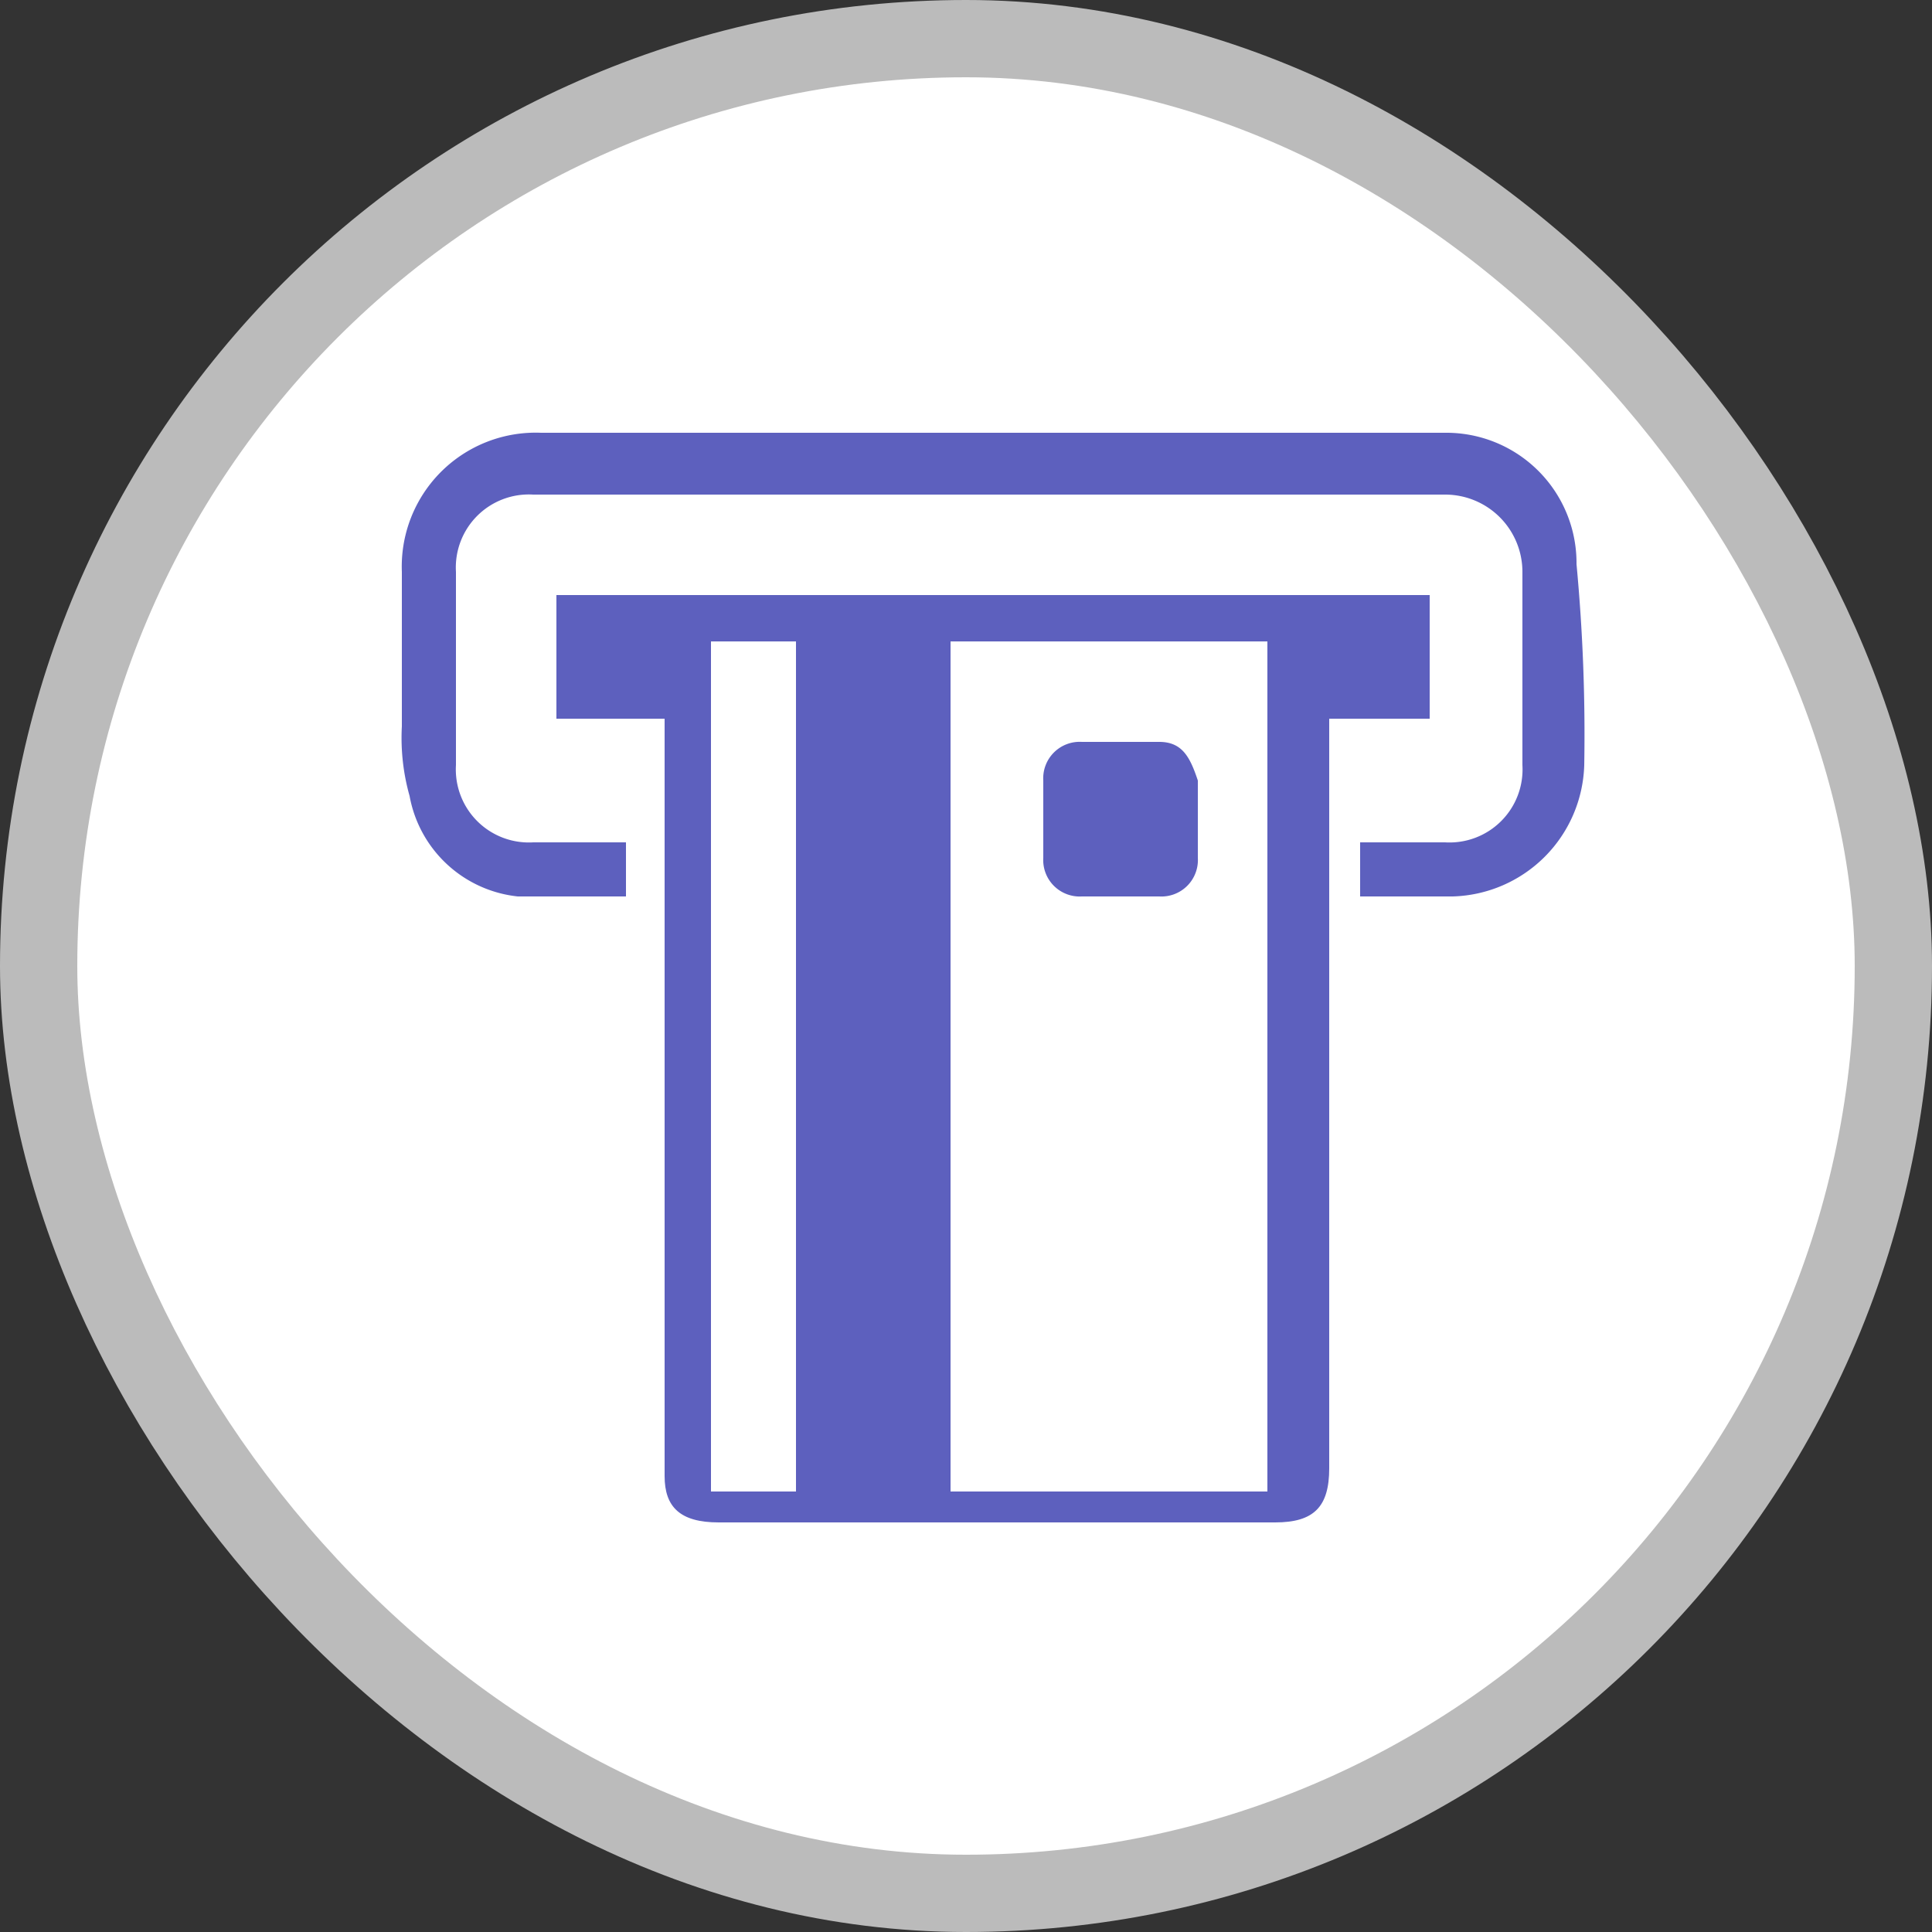 <svg xmlns="http://www.w3.org/2000/svg" viewBox="0 0 25 25" height="25" width="25"><rect x="0" y="0" width="25" height="25" fill="#333333" stroke="none"/><title>atm_15.svg</title><rect fill="none" x="0" y="0" width="25" height="25"></rect><rect x="1" y="1" rx="11.5" ry="11.5" width="23" height="23" stroke="#bbb" style="stroke-linejoin:round;stroke-miterlimit:4;" fill="#bbb" stroke-width="2"></rect><rect x="1" y="1" width="23" height="23" rx="11.5" ry="11.5" fill="#fff"></rect><path fill="#5d60be" transform="translate(3 3)" d="M15.5,6.3V4.7H4.2V6.3H5.6v9.8c0,.4.2.6.7.6h7.2c.5,0,.7-.2.7-.7V6.3h1.3Zm-8.2,10H6.2V5.3H7.3Zm6.1,0H9.3V5.3h4.1Z"></path><path fill="#5d60be" transform="translate(3 3)" d="M17.5,6.9a1.752,1.752,0,0,1-1.7,1.7H14.6V7.9h1.1a.945.945,0,0,0,1-1V4.4a1,1,0,0,0-1-1H3.9a.945.945,0,0,0-1,1V6.9a.945.945,0,0,0,1,1H5.1v.7H3.7A1.594,1.594,0,0,1,2.3,7.3a2.769,2.769,0,0,1-.1-.9v-2A1.733,1.733,0,0,1,4,2.6H15.7a1.685,1.685,0,0,1,1.7,1.7A23.484,23.484,0,0,1,17.5,6.9Z"></path><path fill="#5d60be" transform="translate(3 3)" d="M12.5,7.6v.5a.472.472,0,0,1-.5.5H11a.472.472,0,0,1-.5-.5v-1a.472.472,0,0,1,.5-.5h1c.3,0,.4.2.5.5Z"></path></svg>